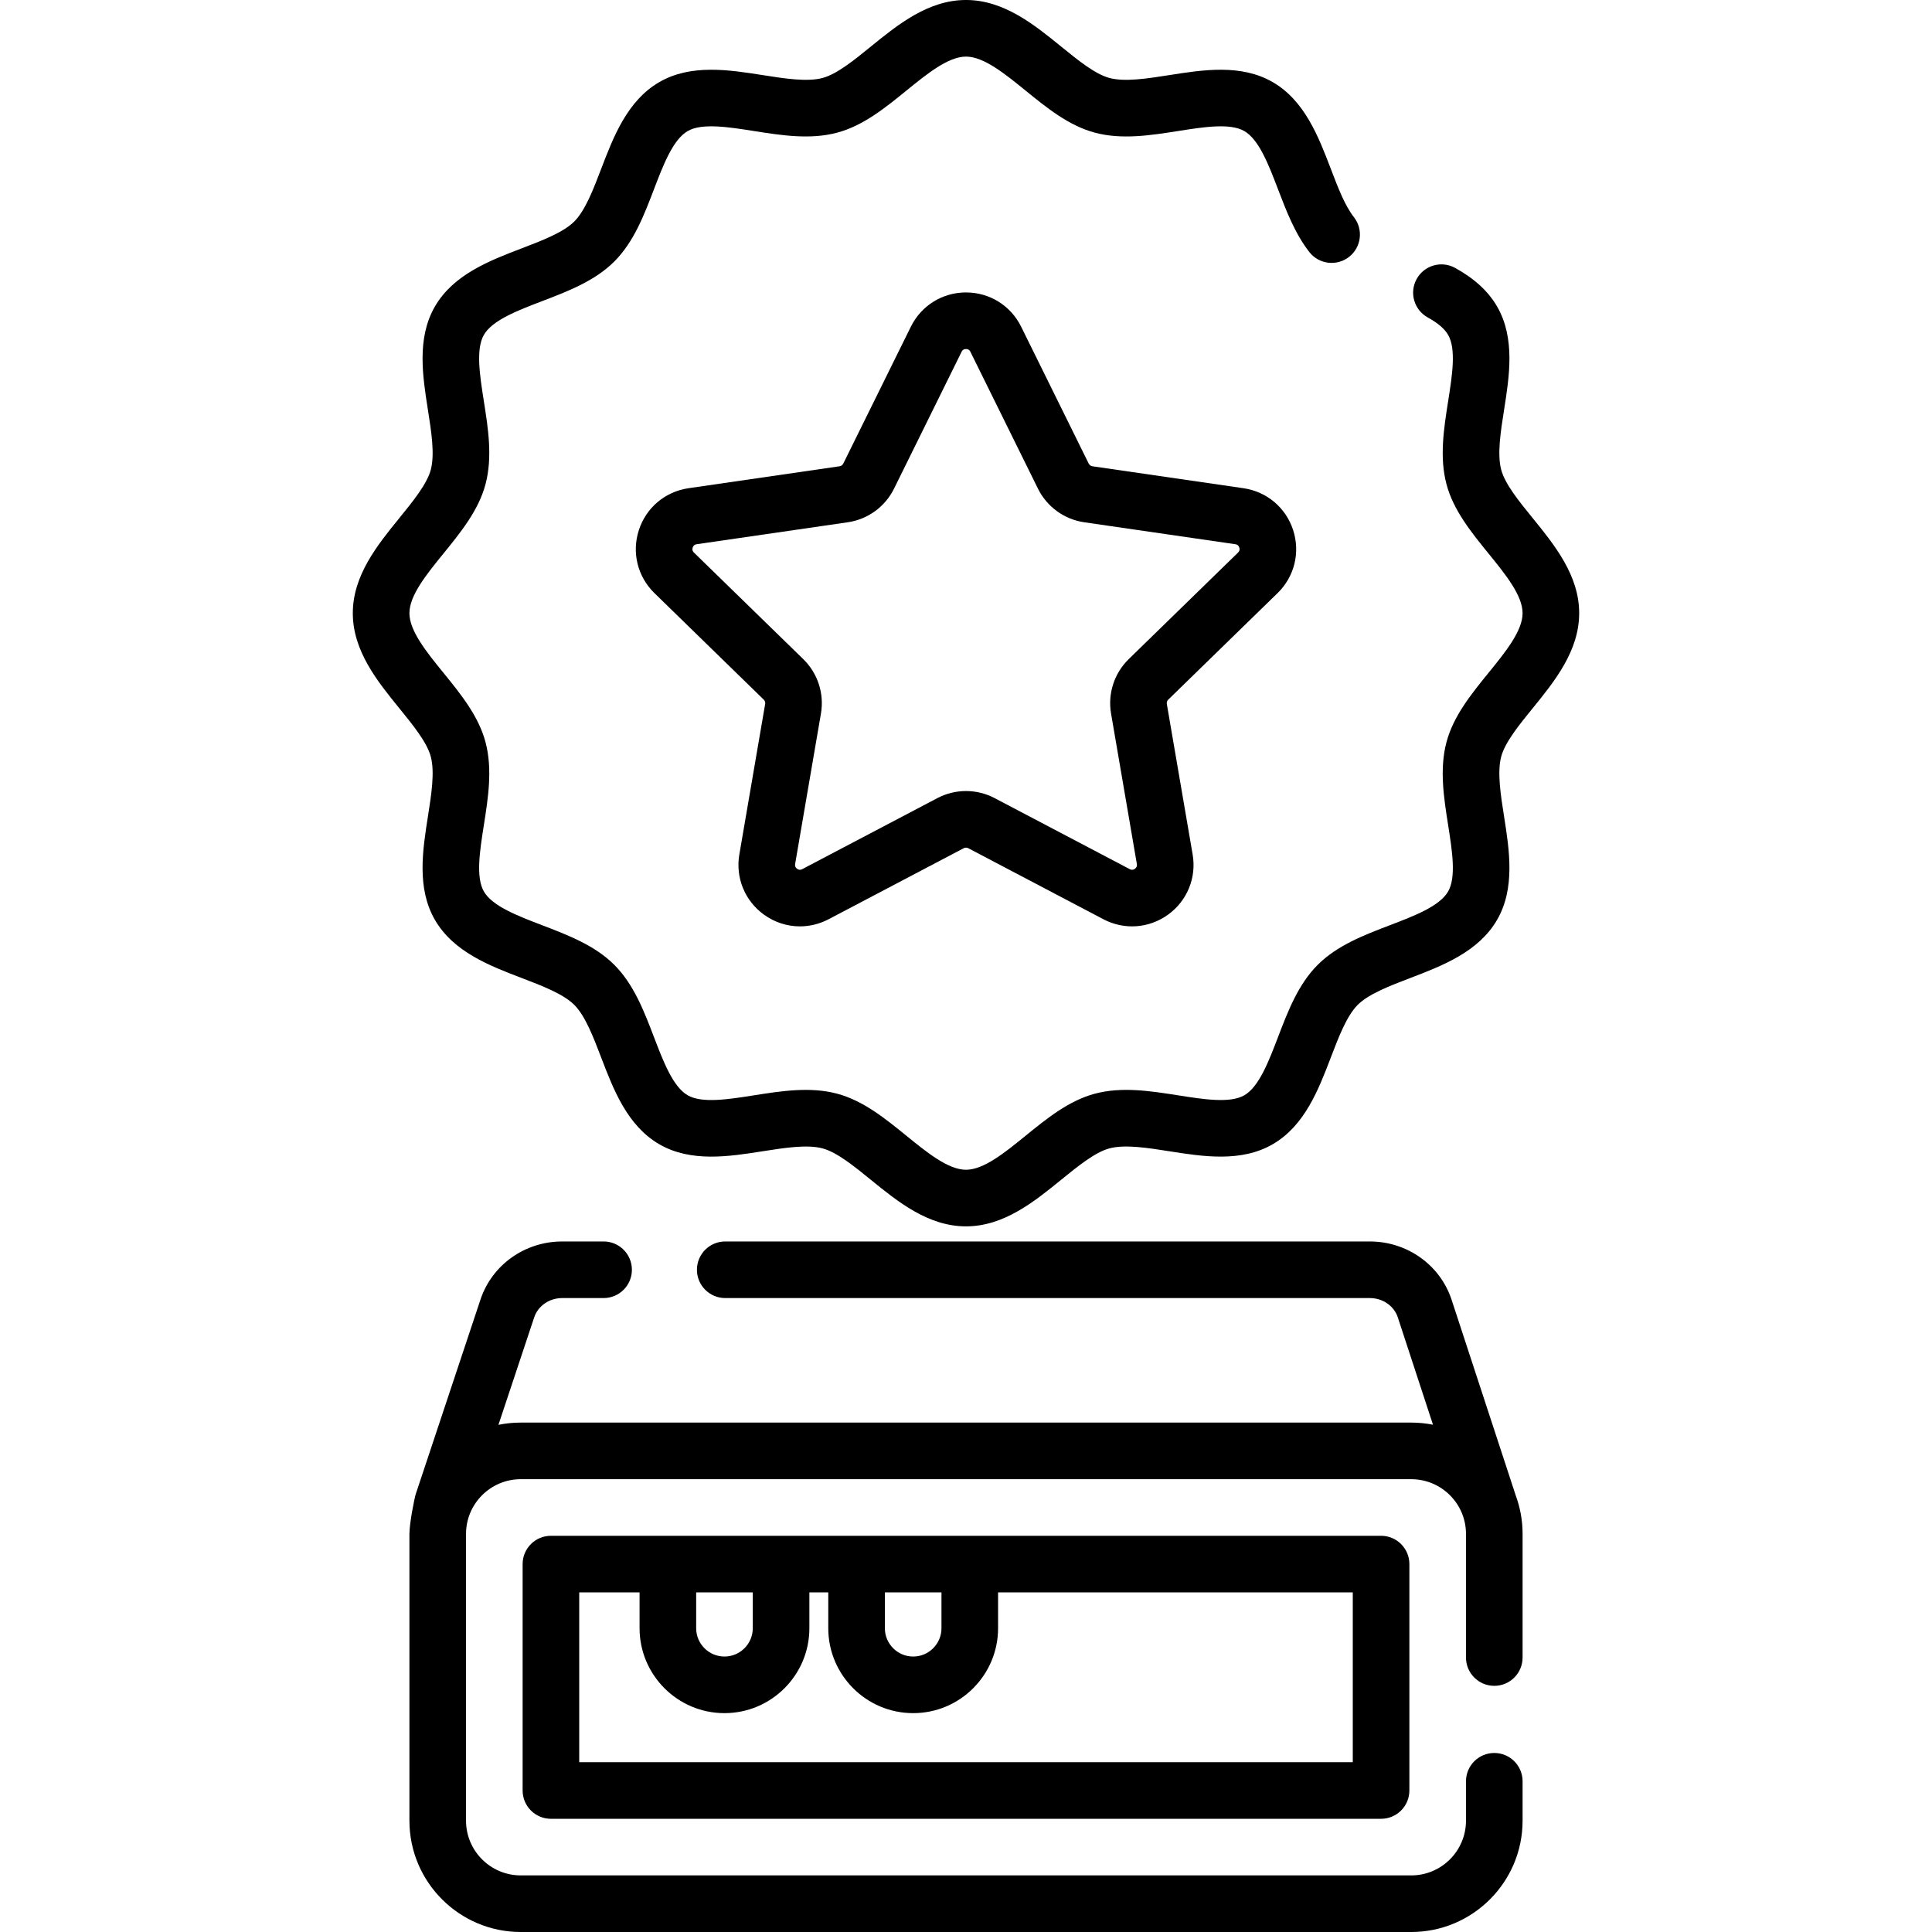 <svg id="Layer_1" enable-background="new 0 0 512 512" height="512" viewBox="0 0 512 512" width="512" xmlns="http://www.w3.org/2000/svg"><g><g><path d="m401.627 396.134-16.963-51.76c-3.071-9.195-11.776-15.374-21.664-15.374h-170.807c-4.142 0-7.5 3.358-7.5 7.5s3.358 7.5 7.5 7.5h170.807c3.424 0 6.412 2.06 7.423 5.086l9.334 28.482c-1.863-.37-3.787-.568-5.757-.568h-236c-2.023 0-4 .205-5.909.595l9.473-28.47c1.024-3.065 4.012-5.125 7.436-5.125h10.96c4.142 0 7.5-3.358 7.5-7.5s-3.358-7.5-7.5-7.5h-10.96c-9.887 0-18.593 6.179-21.666 15.382l-17.21 51.72c-.203.61-1.624 7.431-1.624 10.398v76c0 16.267 13.233 29.5 29.5 29.5h236c16.267 0 29.5-13.233 29.5-29.5v-10.444c0-4.142-3.357-7.5-7.5-7.5s-7.5 3.358-7.5 7.5v10.444c0 7.995-6.505 14.5-14.5 14.5h-236c-7.995 0-14.5-6.505-14.5-14.5v-76c0-7.995 6.505-14.5 14.5-14.5h236c7.995 0 14.5 6.505 14.5 14.5v32.765c0 4.142 3.357 7.5 7.5 7.5s7.5-3.358 7.5-7.5v-32.765c0-3.612-.656-7.074-1.849-10.275-.01-.03-.014-.061-.024-.091z"/><path d="m146 407c-4.142 0-7.5 3.358-7.5 7.5v60c0 4.142 3.358 7.5 7.5 7.5h220c4.143 0 7.5-3.358 7.5-7.5v-60c0-4.142-3.357-7.5-7.5-7.5zm103.5 15v9.5c0 4.136-3.364 7.5-7.5 7.5s-7.5-3.364-7.5-7.5v-9.5zm-50.007 0v9.5c0 4.136-3.364 7.5-7.5 7.5s-7.5-3.364-7.5-7.5v-9.5zm159.007 45h-205v-45h15.993v9.5c0 12.407 10.093 22.5 22.5 22.5s22.5-10.093 22.5-22.5v-9.5h5.007v9.5c0 12.407 10.093 22.5 22.5 22.5s22.5-10.093 22.5-22.5v-9.5h94z"/><path d="m406.141 137.26c-3.583-4.408-7.288-8.965-8.304-12.766-1.096-4.099-.152-10.094.761-15.892 1.403-8.905 2.992-18.999-1.853-27.373-2.342-4.047-5.982-7.395-11.13-10.233-3.628-2-8.189-.681-10.189 2.946s-.682 8.189 2.945 10.189c2.69 1.484 4.454 2.992 5.391 4.61 2.185 3.776 1.084 10.767.019 17.527-1.155 7.341-2.351 14.931-.435 22.099 1.844 6.9 6.578 12.723 11.156 18.354 4.424 5.442 8.998 11.069 8.998 15.778s-4.574 10.336-8.998 15.778c-4.578 5.631-9.313 11.455-11.157 18.355-1.915 7.168-.72 14.758.436 22.099 1.065 6.761 2.166 13.751-.019 17.528-2.255 3.896-8.937 6.451-15.398 8.922-6.883 2.632-14 5.353-19.165 10.518-5.164 5.165-7.886 12.282-10.518 19.164-2.471 6.462-5.025 13.144-8.921 15.397-3.776 2.185-10.767 1.084-17.527.02-7.342-1.156-14.93-2.352-22.099-.436-6.9 1.844-12.725 6.579-18.356 11.157-5.442 4.425-11.069 8.999-15.778 8.999s-10.336-4.574-15.778-8.998c-5.632-4.578-11.455-9.313-18.355-11.157-7.168-1.917-14.759-.72-22.099.436-6.76 1.065-13.75 2.166-17.528-.02-3.895-2.254-6.45-8.936-8.921-15.397-2.632-6.883-5.354-14-10.518-19.165s-12.282-7.886-19.165-10.518c-6.461-2.471-13.143-5.026-15.397-8.921-2.185-3.776-1.084-10.767-.02-17.528 1.156-7.34 2.352-14.931.436-22.099-1.844-6.9-6.579-12.724-11.157-18.355-4.424-5.441-8.998-11.068-8.998-15.778s4.574-10.336 8.998-15.778c4.578-5.632 9.313-11.455 11.157-18.355 1.916-7.168.721-14.758-.436-22.099-1.064-6.761-2.166-13.751.02-17.528 2.254-3.895 8.936-6.45 15.397-8.921 6.883-2.632 14-5.354 19.165-10.518s7.886-12.282 10.518-19.165c2.471-6.461 5.026-13.143 8.921-15.397 3.777-2.184 10.768-1.083 17.528-.02 7.34 1.156 14.931 2.351 22.099.436 6.9-1.844 12.724-6.579 18.355-11.157 5.442-4.424 11.069-8.998 15.778-8.998s10.336 4.574 15.777 8.998c5.632 4.578 11.456 9.313 18.356 11.157 7.167 1.917 14.758.721 22.099-.436 6.761-1.064 13.752-2.165 17.528.02 3.895 2.254 6.45 8.936 8.921 15.397 2.219 5.803 4.514 11.804 8.306 16.656 2.551 3.265 7.266 3.842 10.527 1.291 3.264-2.55 3.842-7.264 1.291-10.527-2.404-3.077-4.206-7.789-6.113-12.777-3.246-8.488-6.924-18.108-15.42-23.023-8.374-4.846-18.468-3.256-27.373-1.854-5.799.913-11.793 1.858-15.893.762-3.801-1.016-8.359-4.721-12.768-8.305-7.124-5.793-15.201-12.359-25.238-12.359s-18.114 6.566-25.24 12.359c-4.408 3.583-8.966 7.289-12.767 8.305-4.1 1.095-10.095.151-15.892-.762-8.906-1.402-19-2.992-27.373 1.854-8.496 4.915-12.174 14.535-15.42 23.023-2.07 5.414-4.211 11.012-7.114 13.916-2.903 2.903-8.501 5.044-13.916 7.114-8.488 3.246-18.108 6.924-23.023 15.42-4.845 8.375-3.256 18.468-1.854 27.373.913 5.798 1.857 11.793.762 15.893-1.016 3.801-4.721 8.359-8.305 12.767-5.793 7.126-12.359 15.203-12.359 25.24s6.566 18.114 12.359 25.24c3.583 4.408 7.289 8.966 8.305 12.767 1.096 4.099.151 10.094-.762 15.892-1.402 8.906-2.992 18.999 1.854 27.373 4.915 8.496 14.535 12.174 23.023 15.42 5.414 2.07 11.012 4.211 13.916 7.114 2.903 2.903 5.044 8.501 7.114 13.916 3.246 8.488 6.924 18.108 15.42 23.023 8.374 4.846 18.468 3.255 27.373 1.854 5.798-.913 11.794-1.858 15.893-.762 3.801 1.016 8.359 4.721 12.767 8.305 7.125 5.79 15.202 12.356 25.239 12.356s18.114-6.566 25.239-12.359c4.408-3.583 8.967-7.289 12.768-8.305 4.101-1.096 10.095-.151 15.892.762 8.905 1.402 18.998 2.993 27.373-1.854 8.496-4.915 12.175-14.536 15.42-23.023 2.07-5.414 4.211-11.012 7.113-13.915 2.903-2.903 8.502-5.044 13.916-7.114 8.488-3.246 18.108-6.924 23.023-15.419 4.846-8.375 3.257-18.468 1.854-27.374-.913-5.798-1.856-11.793-.761-15.892 1.016-3.801 4.721-8.359 8.304-12.767 5.793-7.126 12.359-15.203 12.359-25.24s-6.566-18.114-12.359-25.24z"/><path d="m338.567 157.181c4.476-4.362 6.057-10.763 4.126-16.707-1.932-5.944-6.974-10.194-13.159-11.092l-40.035-5.816c-.424-.062-.79-.328-.979-.711l-17.904-36.271c-2.765-5.603-8.366-9.084-14.616-9.084s-11.85 3.481-14.616 9.084l-17.905 36.271c-.189.384-.555.649-.978.711l-40.036 5.816c-6.185.898-11.227 5.148-13.158 11.092-1.931 5.943-.35 12.345 4.125 16.707l28.97 28.233c.306.298.445.727.373 1.148l-6.839 39.866c-1.057 6.158 1.428 12.266 6.483 15.939 2.857 2.076 6.201 3.131 9.566 3.131 2.59 0 5.194-.625 7.6-1.89l35.81-18.822c.379-.199.83-.199 1.21 0l35.809 18.822c5.533 2.91 12.111 2.433 17.167-1.242 5.055-3.674 7.539-9.781 6.481-15.939l-6.838-39.865c-.072-.421.066-.851.373-1.149zm-44.127 31.917 6.839 39.866c.033.196.136.794-.517 1.268-.655.478-1.193.192-1.37.099l-35.808-18.822c-2.375-1.249-4.979-1.873-7.585-1.873-2.605 0-5.21.625-7.584 1.873l-35.81 18.822c-.177.093-.713.378-1.37-.099-.652-.474-.55-1.072-.516-1.268l6.839-39.865c.907-5.289-.845-10.682-4.688-14.427l-28.97-28.233c-.143-.139-.577-.563-.328-1.329.249-.768.851-.855 1.048-.884l40.037-5.816c5.31-.771 9.897-4.104 12.271-8.915l17.905-36.271c.088-.179.357-.724 1.165-.724s1.077.545 1.165.724l17.905 36.271c2.375 4.81 6.963 8.143 12.272 8.914l40.035 5.817c.198.028.8.116 1.049.883.249.766-.186 1.19-.328 1.329l-28.97 28.232c-3.84 3.746-5.593 9.139-4.686 14.428z"/></g></g></svg>